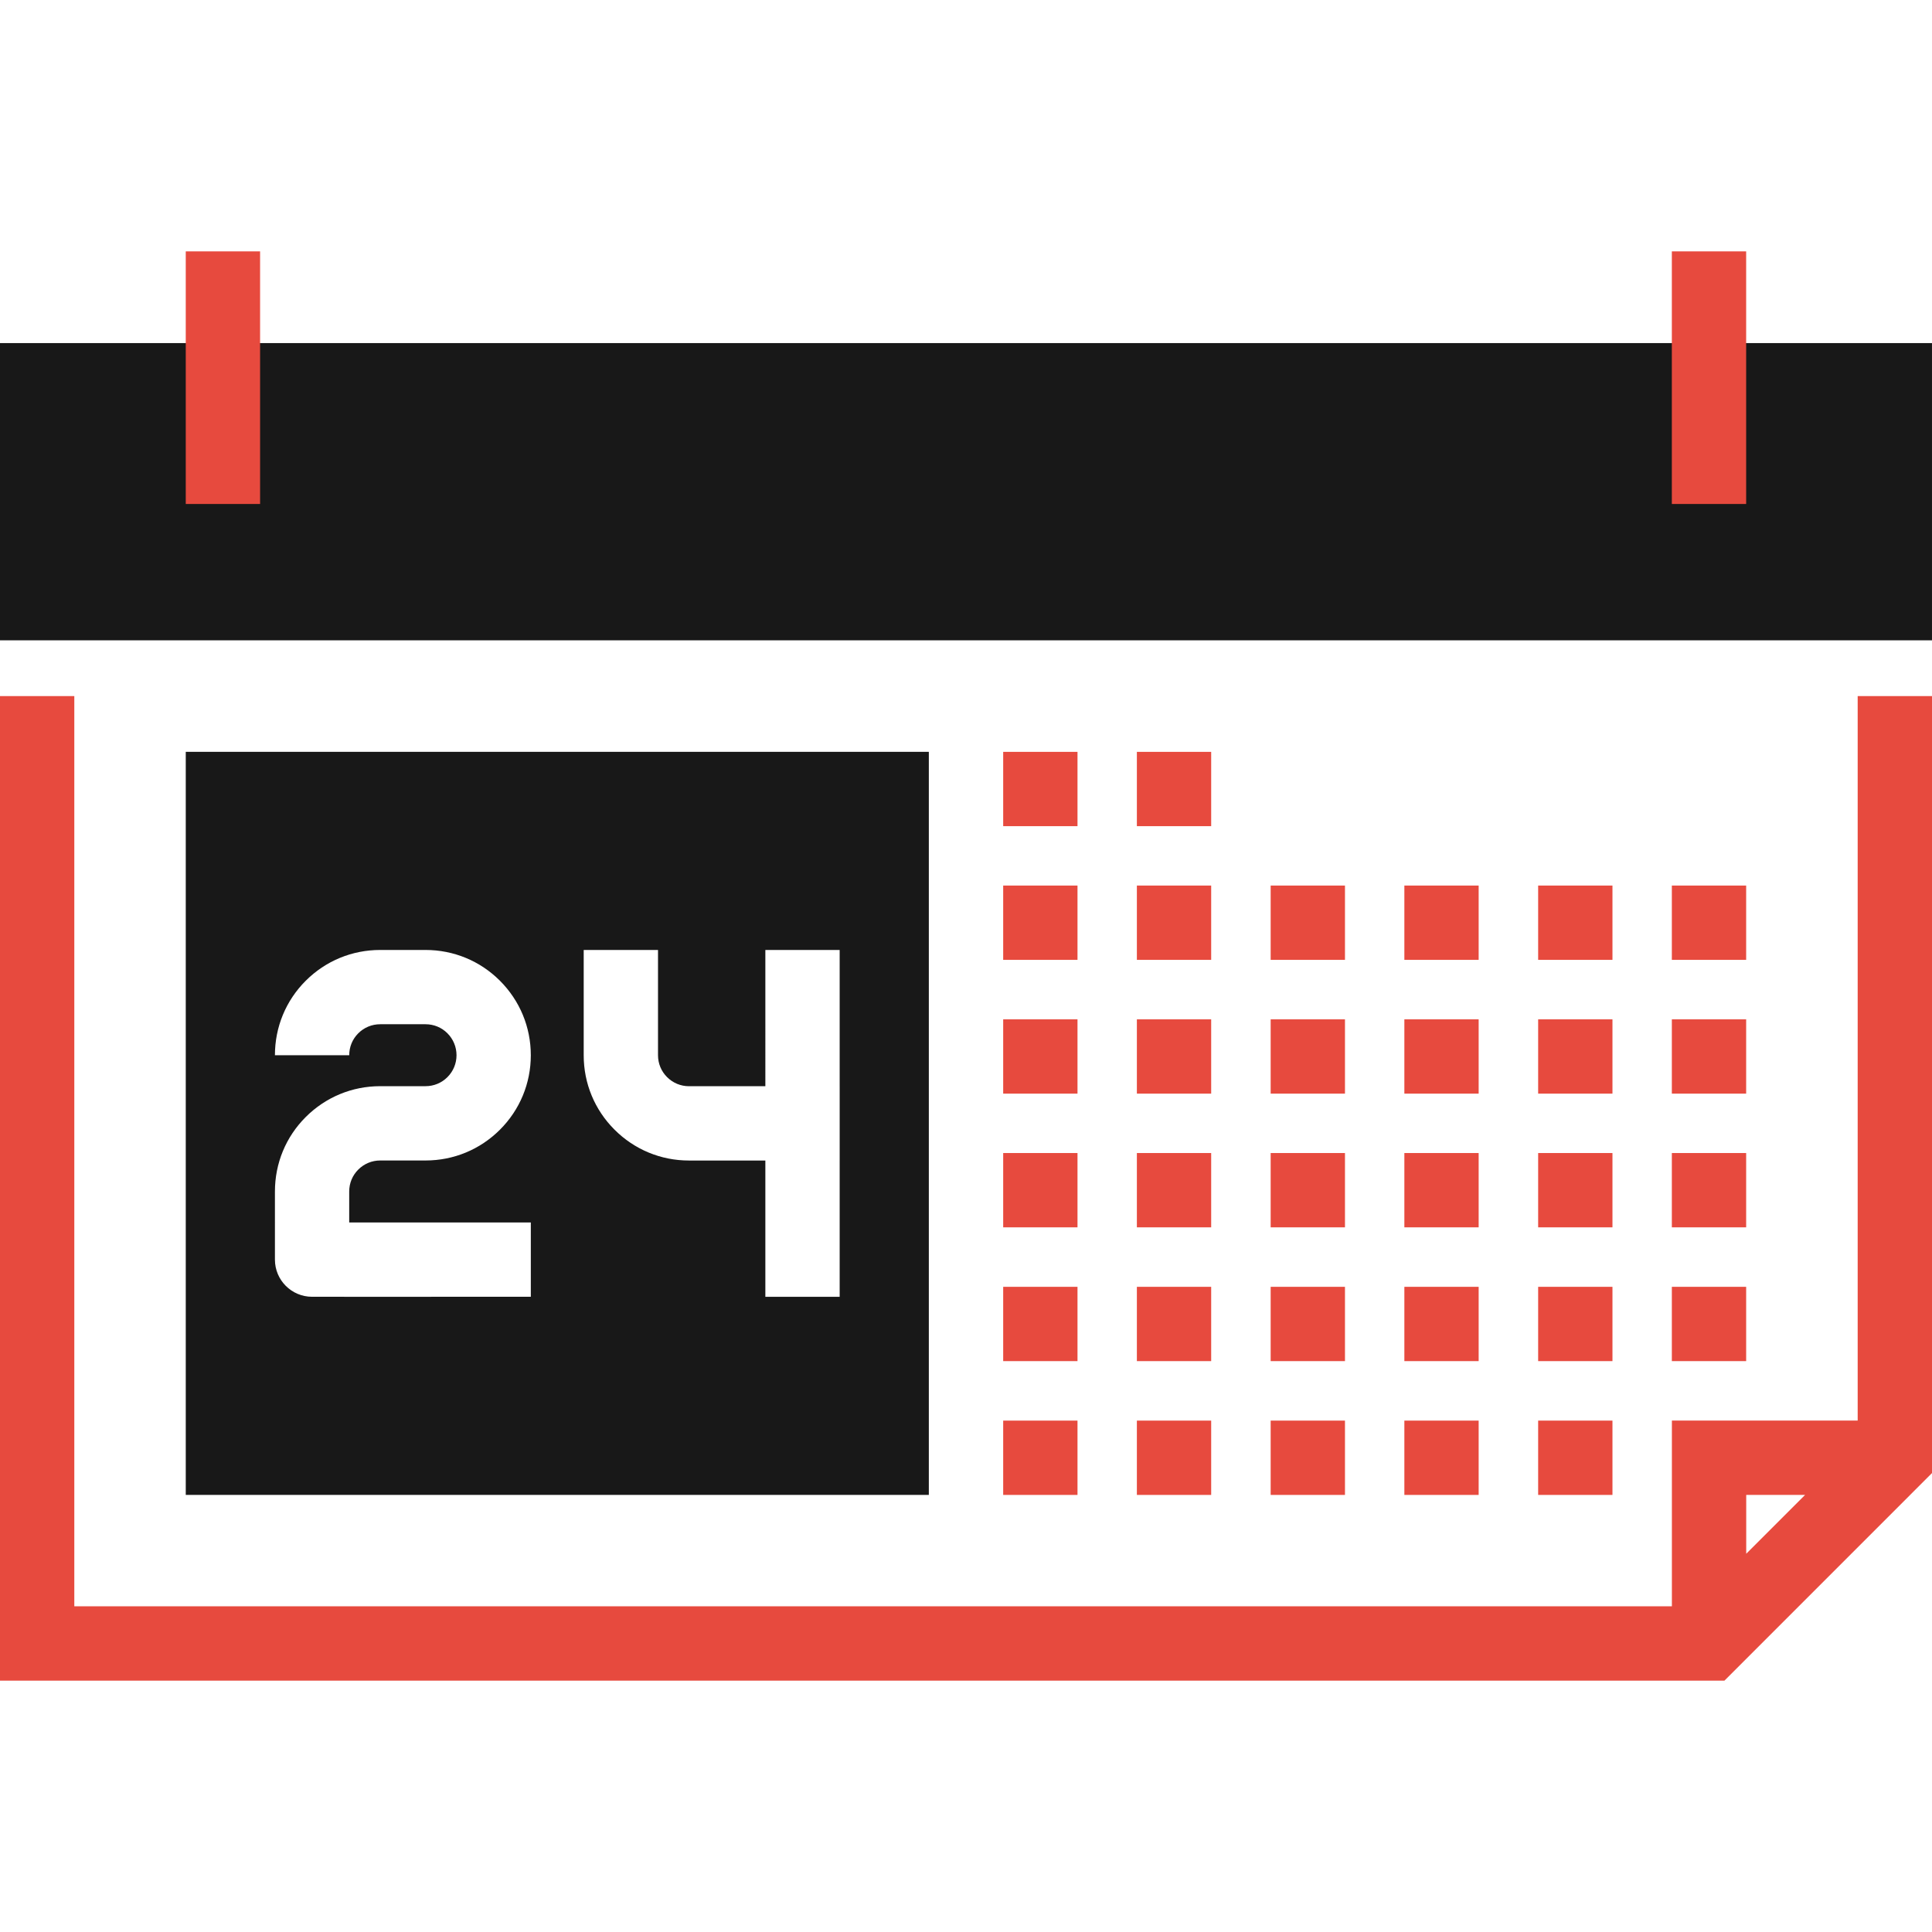 <svg id="Layer_1" data-name="Layer 1" xmlns="http://www.w3.org/2000/svg" viewBox="0 0 2000 2000">
    <defs>
        <style>
            .cls-1 {
                fill: #e74a3e;
            }
            
            .cls-2 {
                fill: #181818;
            }
        </style>
    </defs>	
    <title>Office-And-Business</title>
	<path class="cls-2" d="M192.3,1547.534h769.226V778.319H192.3V1547.534z M604.246,983.4h76.922v108.979
		c0,8.539,3.32,16.59,9.371,22.641c6.102,6.078,14.141,9.43,22.691,9.43h79.065V983.42h76.922v141.03h0.012v76.922h-0.012v141.065
		h-76.922v-141.069h-79.081c-29.148,0-56.512-11.371-77.078-31.961c-20.559-20.531-31.891-47.891-31.891-77.02V983.4z
		 M284.607,1233.469c0-29.237,11.328-56.64,31.93-77.171c20.602-20.559,47.961-31.891,77.039-31.891h46.94
		c8.57,0,16.621-3.309,22.672-9.371c6.051-6.039,9.398-14.129,9.398-22.671c0-8.559-3.352-16.648-9.43-22.73
		c-6.012-6.02-14.059-9.34-22.629-9.34h-46.94c-8.59,0-16.641,3.32-22.691,9.371c-6.051,6.02-9.371,14.059-9.371,22.71h-76.918
		c0-29.198,11.328-56.601,31.93-77.147c20.559-20.531,47.93-31.828,77.039-31.828h46.94c29.102,0,56.461,11.301,77.02,31.859
		c20.629,20.648,31.961,48.031,31.961,77.121c0,29.089-11.328,56.46-31.93,77.058c-20.602,20.602-47.961,31.891-77.059,31.891
		h-46.94c-8.551,0-16.609,3.352-22.691,9.43c-6.051,6.012-9.371,14.059-9.371,22.71v32.031h33.281v0.016h154.722v76.91H356.35
		v-0.008h-33.281c-21.25,0-38.461-17.238-38.461-38.461V1233.469z"/>
	<rect y="355.162" class="cls-2" width="1999.988" height="307.697"/>
	<rect x="1038.494" y="778.319" class="cls-1" width="76.929" height="76.922"/>
	<rect x="1176.892" y="778.319" class="cls-1" width="76.921" height="76.922"/>
	<rect x="1038.494" y="916.721" class="cls-1" width="76.929" height="76.922"/>
	<rect x="1176.892" y="916.721" class="cls-1" width="76.921" height="76.922"/>
	<rect x="1315.391" y="916.721" class="cls-1" width="76.922" height="76.922"/>
	<rect x="1453.792" y="916.721" class="cls-1" width="76.91" height="76.922"/>
	<rect x="1592.291" y="916.721" class="cls-1" width="76.922" height="76.922"/>
	<rect x="1730.689" y="916.721" class="cls-1" width="76.929" height="76.922"/>
	<rect x="1038.494" y="1055.221" class="cls-1" width="76.929" height="76.909"/>
	<rect x="1176.892" y="1055.221" class="cls-1" width="76.921" height="76.909"/>
	<rect x="1315.391" y="1055.221" class="cls-1" width="76.922" height="76.909"/>
	<rect x="1453.792" y="1055.221" class="cls-1" width="76.91" height="76.909"/>
	<rect x="1592.291" y="1055.221" class="cls-1" width="76.922" height="76.909"/>
	<rect x="1730.689" y="1055.221" class="cls-1" width="76.929" height="76.909"/>
	<rect x="1038.494" y="1193.618" class="cls-1" width="76.929" height="76.921"/>
	<rect x="1176.892" y="1193.618" class="cls-1" width="76.921" height="76.921"/>
	<rect x="1315.391" y="1193.618" class="cls-1" width="76.922" height="76.921"/>
	<rect x="1453.792" y="1193.618" class="cls-1" width="76.91" height="76.921"/>
	<rect x="1592.291" y="1193.618" class="cls-1" width="76.922" height="76.921"/>
	<rect x="1730.689" y="1193.618" class="cls-1" width="76.929" height="76.921"/>
	<rect x="1038.494" y="1332.117" class="cls-1" width="76.929" height="76.91"/>
	<rect x="1176.892" y="1332.117" class="cls-1" width="76.921" height="76.91"/>
	<rect x="1315.391" y="1332.117" class="cls-1" width="76.922" height="76.91"/>
	<rect x="1453.792" y="1332.117" class="cls-1" width="76.91" height="76.91"/>
	<rect x="1592.291" y="1332.117" class="cls-1" width="76.922" height="76.91"/>
	<rect x="1730.689" y="1332.117" class="cls-1" width="76.929" height="76.91"/>
	<rect x="1038.494" y="1470.616" class="cls-1" width="76.929" height="76.922"/>
	<rect x="1176.892" y="1470.616" class="cls-1" width="76.921" height="76.922"/>
	<rect x="1315.391" y="1470.616" class="cls-1" width="76.922" height="76.922"/>
	<rect x="1453.792" y="1470.616" class="cls-1" width="76.91" height="76.922"/>
	<rect x="1592.291" y="1470.616" class="cls-1" width="76.922" height="76.922"/>
	<path class="cls-1" d="M1923.059,720.563v750.022H1730.74v192.261H76.921V720.563H0v1019.213h1785.15l214.85-214.87V720.563
		H1923.059z M1868.628,1547.507l-60.947,60.938v-60.938H1868.628z"/>
	<rect x="192.3" y="260.225" class="cls-1" width="76.941" height="261.499"/>
	<rect x="1730.689" y="260.225" class="cls-1" width="76.929" height="261.499"/>
</svg>
